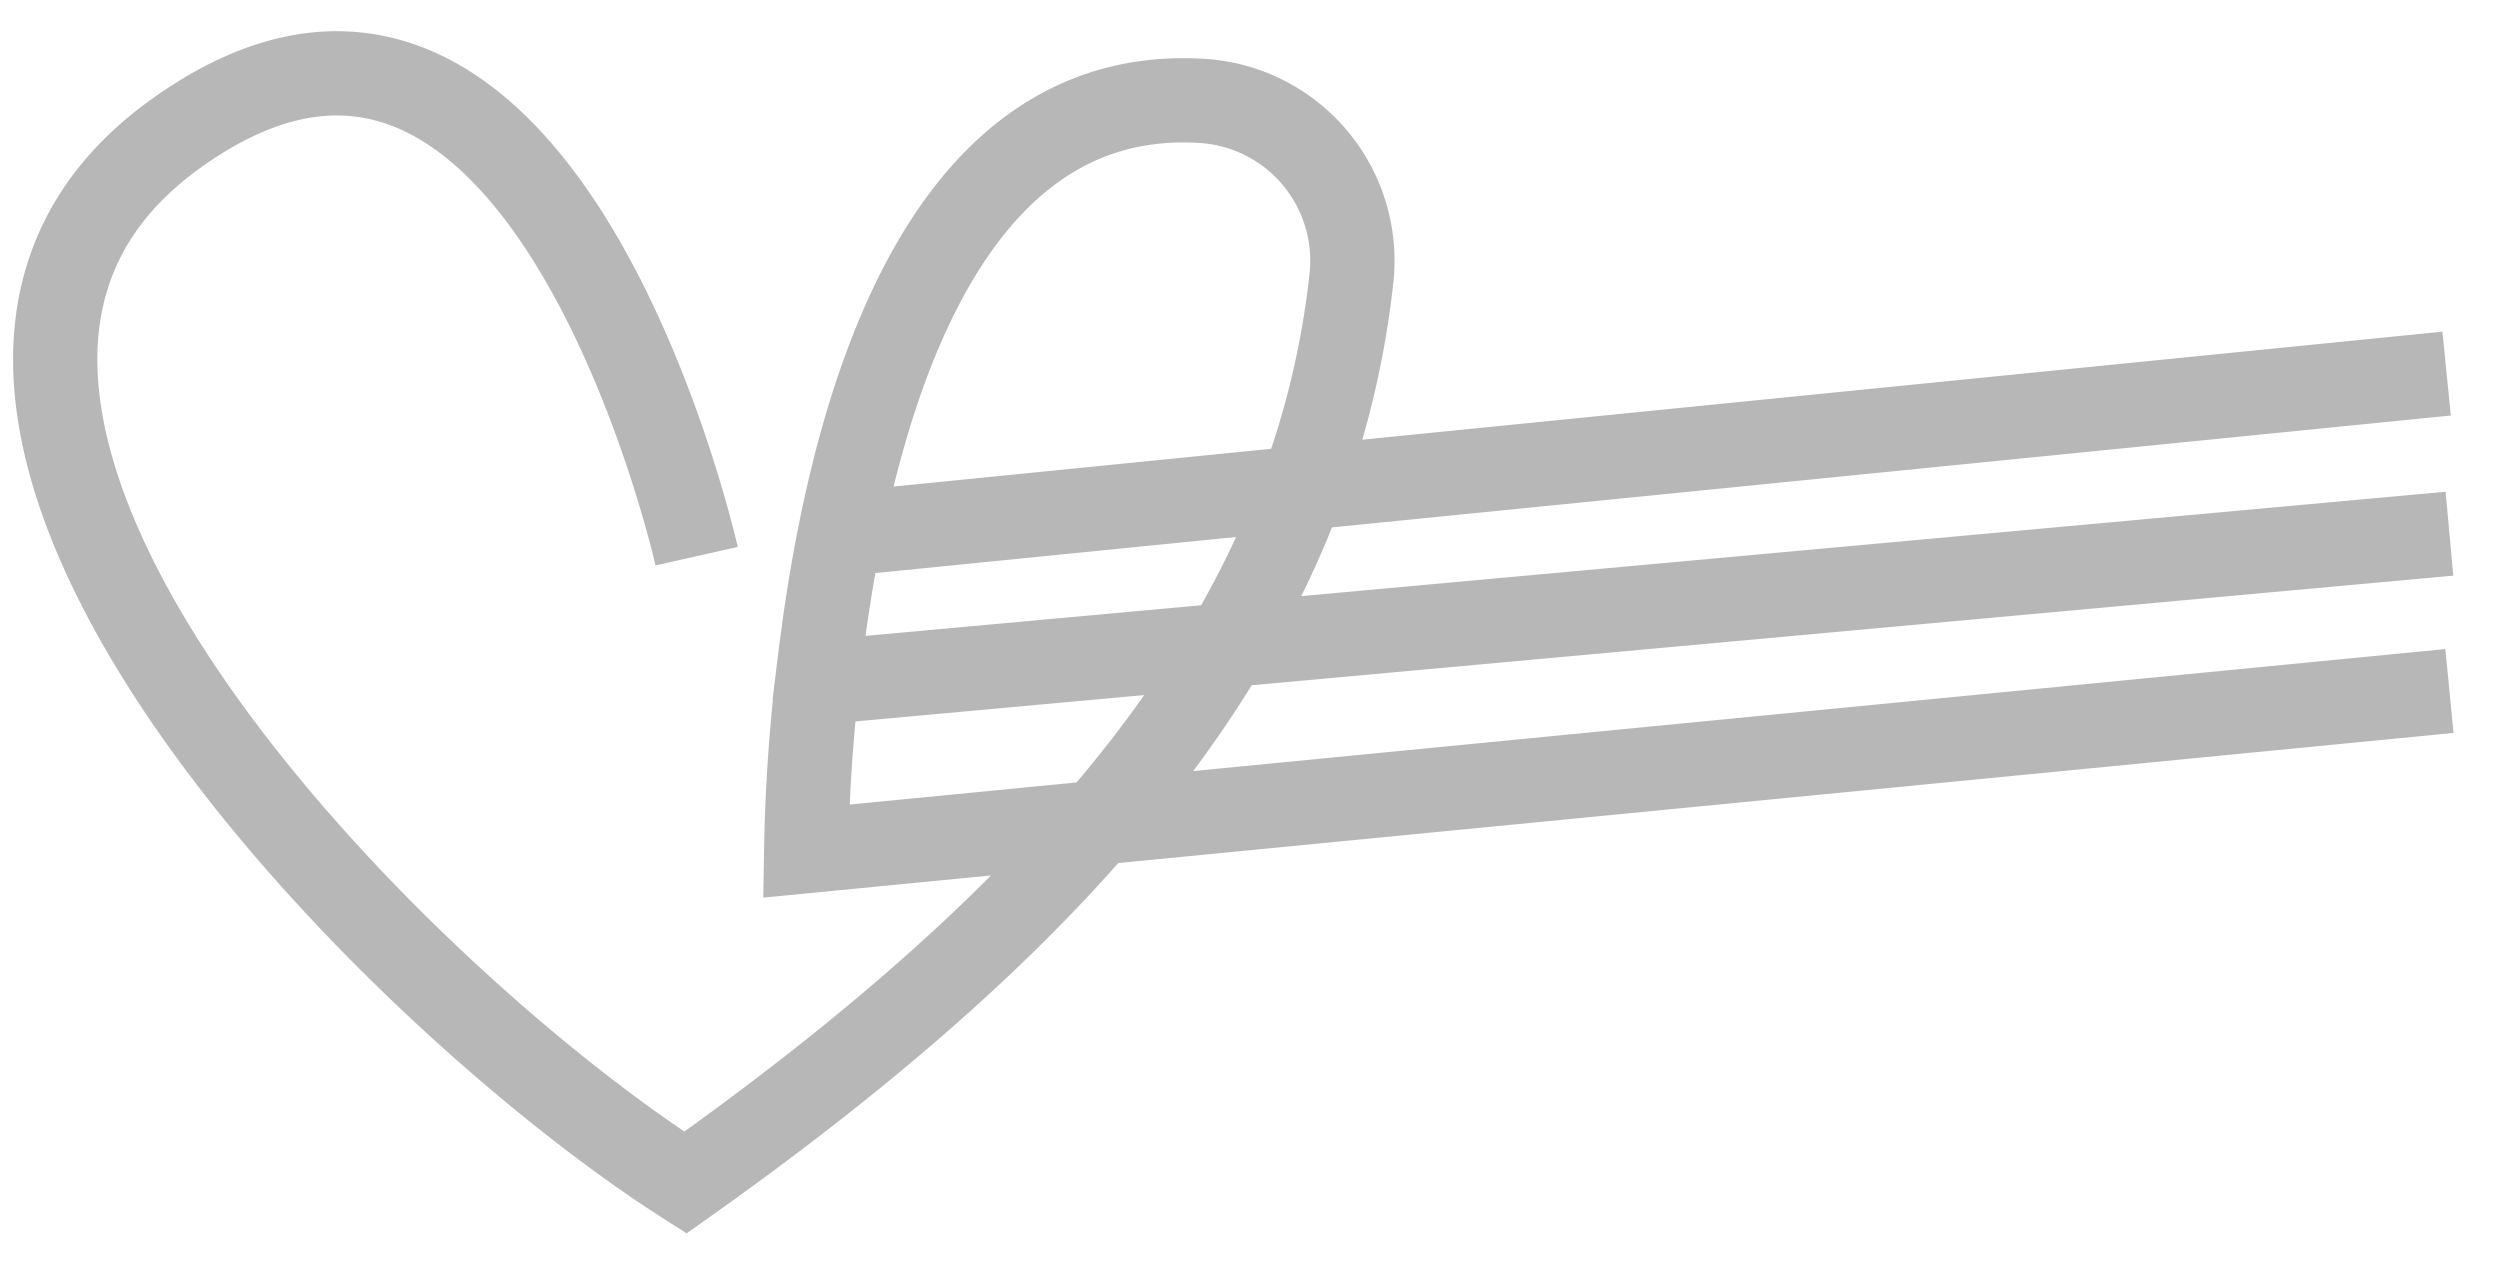 <svg xmlns="http://www.w3.org/2000/svg" width="89" height="45.2" viewBox="0 0 89 45.2"><path fill="none" stroke="#b7b7b8" stroke-miterlimit="10" stroke-width="3" d="M24.8 19.8S19.3-4.7 6.2 4.8s7.4 30.4 18.2 37.3C38.1 32.4 46.7 22.5 48.1 10a5.7 5.7 0 0 0-5.2-6.4c-9.7-.7-12.7 11.7-13.7 19.8a61.7 61.7 0 0 0-.5 6.9l58.5-5.7m-58.1-.3L87.2 19m-.1-5.7l-57 5.7"/></svg>